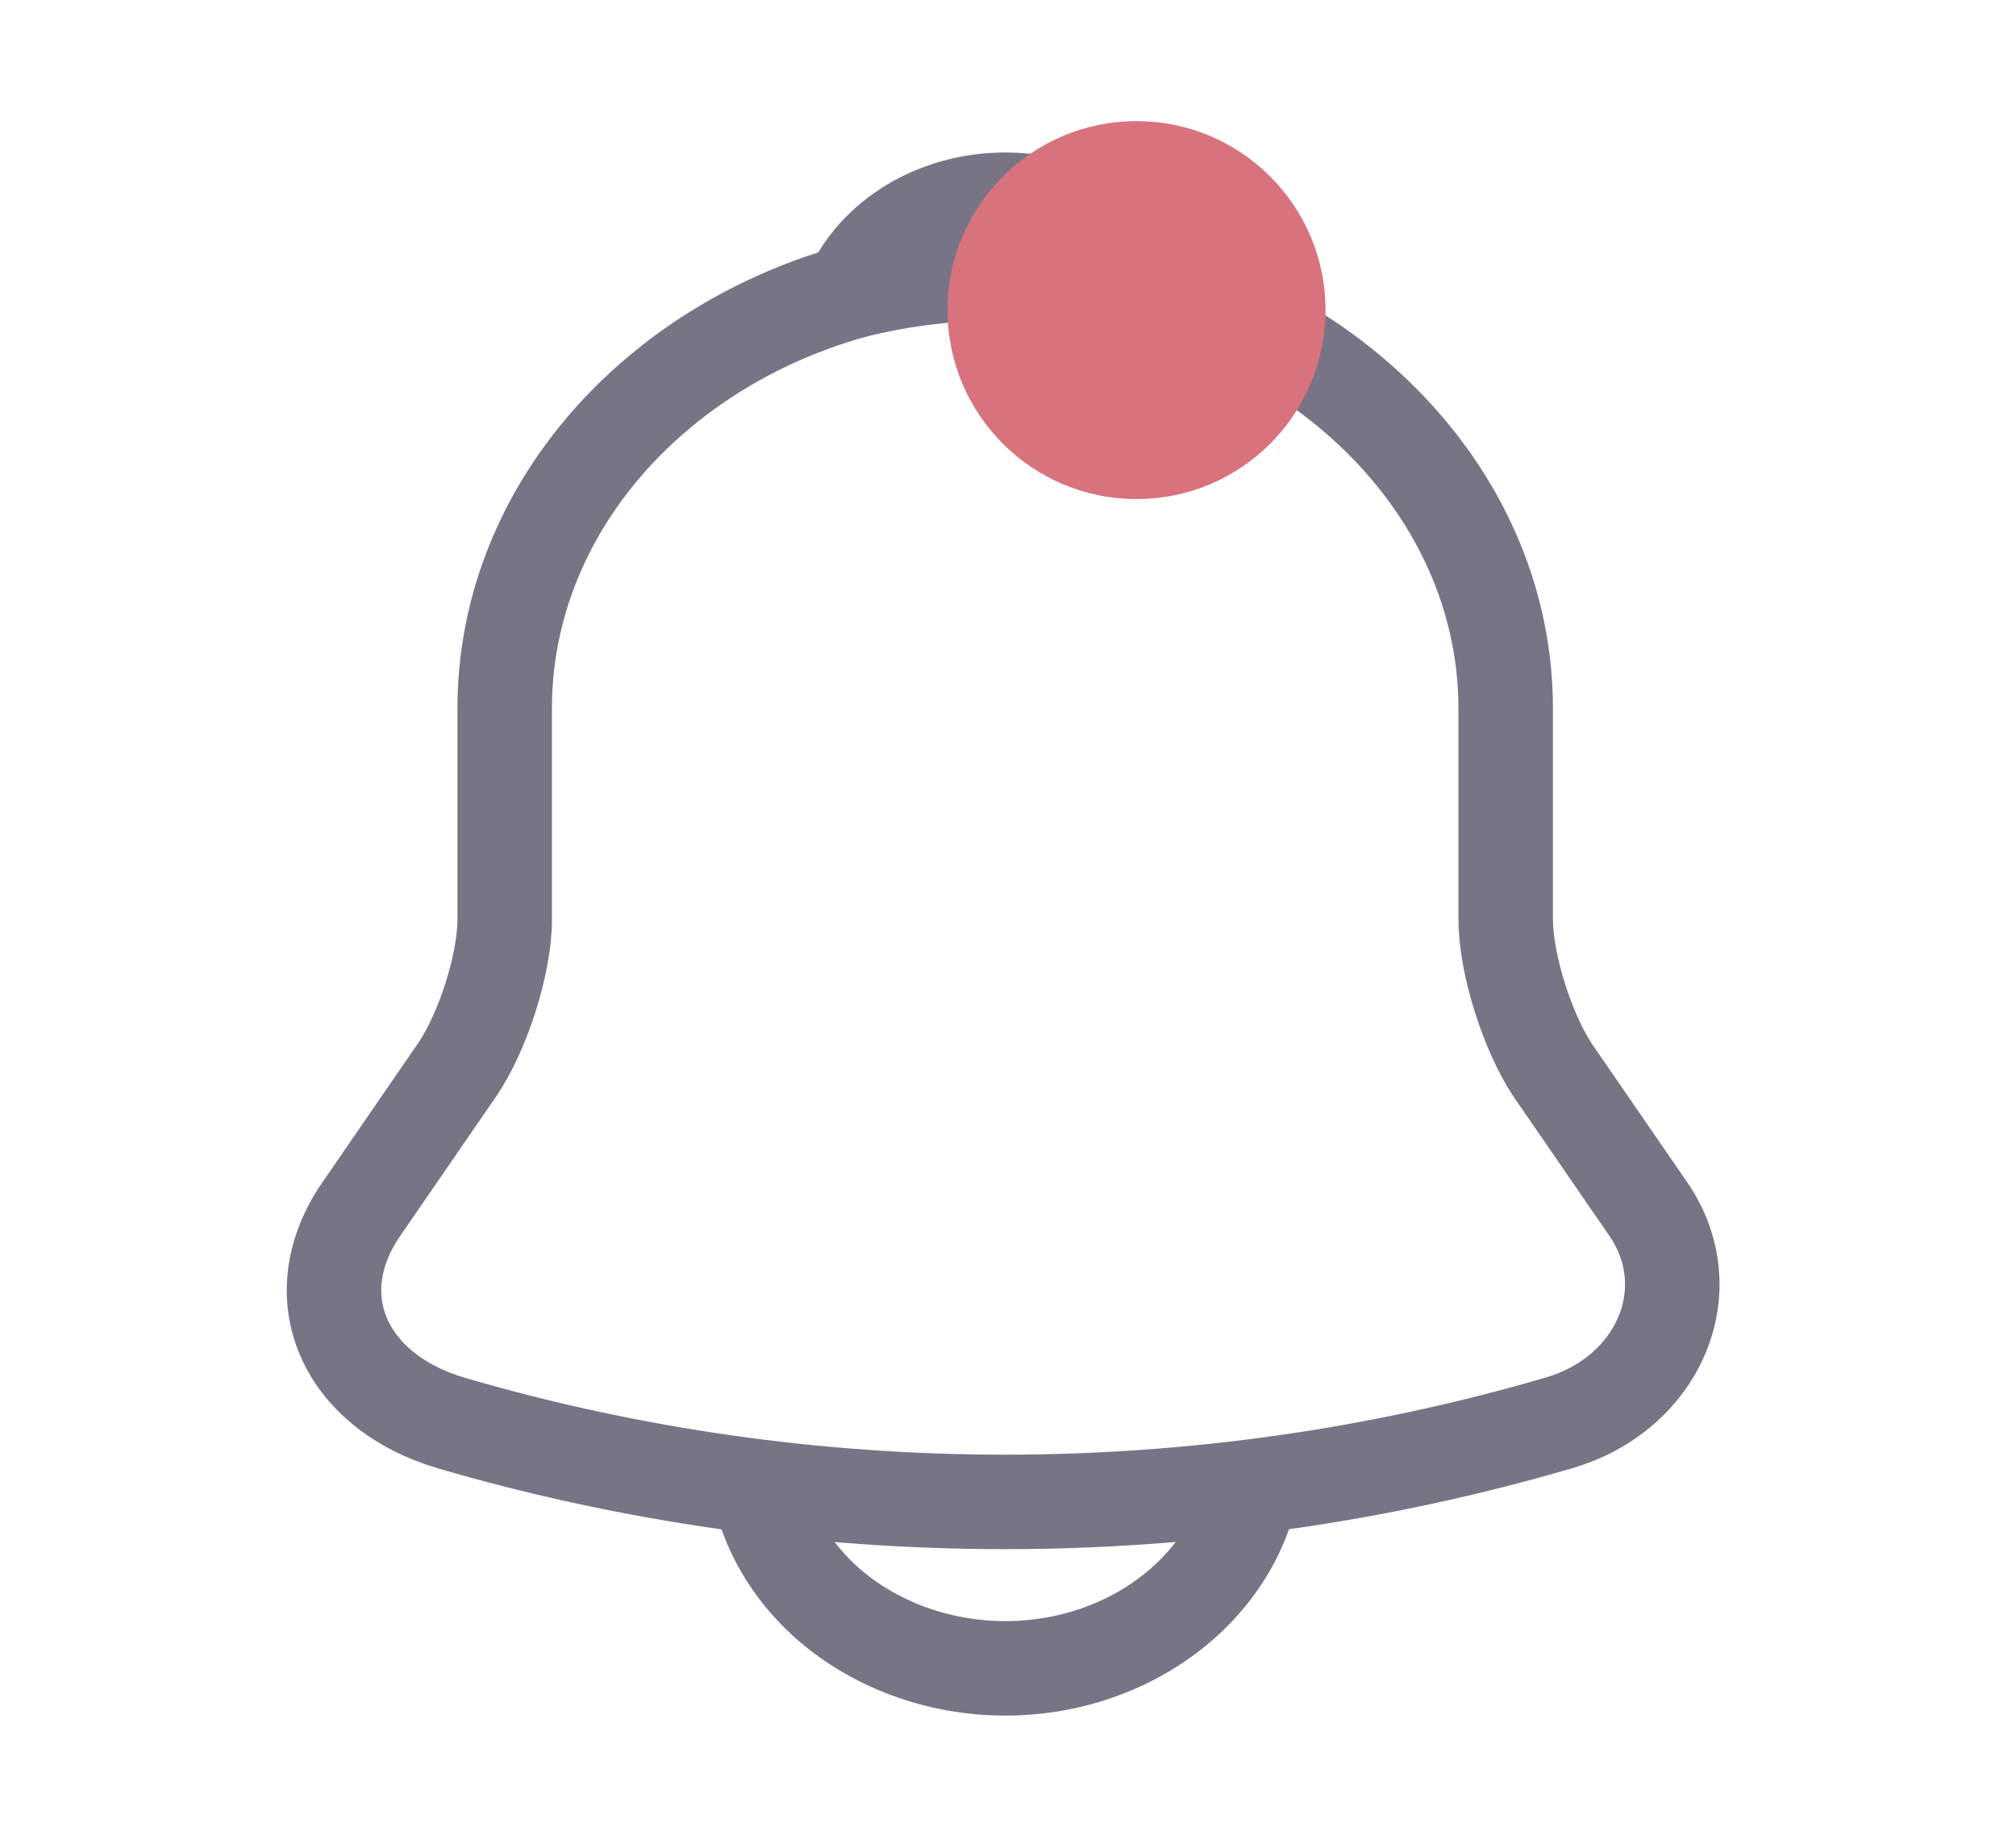 <svg width="32" height="29" viewBox="0 0 32 29" fill="none" xmlns="http://www.w3.org/2000/svg">
<path d="M15.956 4.295C11.573 4.295 8.011 7.412 8.011 11.248V14.597C8.011 15.303 7.667 16.381 7.256 16.984L5.734 19.197C4.793 20.564 5.442 22.082 7.164 22.592C12.87 24.261 19.028 24.261 24.735 22.592C26.337 22.129 27.038 20.472 26.165 19.197L24.642 16.984C24.244 16.381 23.9 15.303 23.9 14.597V11.248C23.9 7.424 20.325 4.295 15.956 4.295Z" stroke="#787486" stroke-width="1.5" stroke-miterlimit="10" stroke-linecap="round"/>
<path d="M18.405 4.631C17.995 4.527 17.571 4.445 17.134 4.399C15.863 4.26 14.645 4.341 13.506 4.631C13.89 3.773 14.843 3.171 15.956 3.171C17.068 3.171 18.021 3.773 18.405 4.631Z" stroke="#787486" stroke-width="1.5" stroke-miterlimit="10" stroke-linecap="round" stroke-linejoin="round"/>
<path d="M19.928 23.009C19.928 24.921 18.14 26.486 15.956 26.486C14.87 26.486 13.864 26.092 13.149 25.466C12.434 24.84 11.983 23.96 11.983 23.009" stroke="#787486" stroke-width="1.5" stroke-miterlimit="10"/>
<circle cx="18.04" cy="4.923" r="3" fill="#D8727D"/>
</svg>

